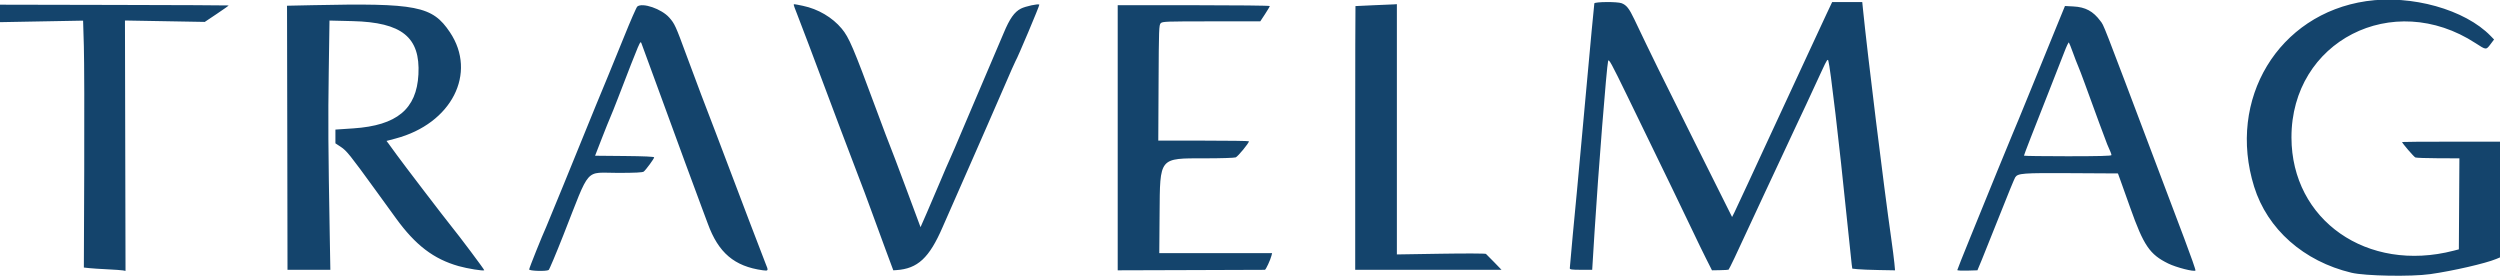 <svg id="svg" version="1.1" xmlns="http://www.w3.org/2000/svg" xmlns:xlink="http://www.w3.org/1999/xlink" width="400" height="44.244" viewBox="0, 0, 400,44.244"><g id="svgg"><path id="path0" d="M378.606 0.183 C 364.539 2.237,356.297 15.876,360.662 29.873 C 362.783 36.674,368.598 41.815,376.234 43.638 C 378.430 44.162,385.762 44.292,388.833 43.861 C 392.422 43.357,397.699 42.145,399.400 41.434 L 400.000 41.184 400.000 31.925 L 400.000 22.667 392.167 22.667 C 387.858 22.667,384.333 22.691,384.333 22.720 C 384.333 22.902,386.224 25.101,386.461 25.195 C 386.620 25.258,388.270 25.315,390.127 25.322 L 393.504 25.333 393.460 32.614 L 393.417 39.895 392.583 40.111 C 378.762 43.687,366.656 35.238,366.634 22.000 C 366.608 6.588,382.843 -1.728,396.095 6.910 C 397.795 8.018,397.771 8.016,398.484 7.071 L 399.051 6.318 398.503 5.753 C 394.405 1.525,385.838 -0.873,378.606 0.183 M255.094 0.542 C 255.059 0.656,254.453 7.125,253.746 14.917 C 253.039 22.708,252.400 29.683,252.326 30.417 C 252.051 33.140,251.167 42.677,251.167 42.917 C 251.167 43.123,251.479 43.167,252.960 43.167 L 254.752 43.167 255.131 37.042 C 255.712 27.652,257.055 10.738,257.297 9.771 C 257.403 9.348,257.771 10.020,260.448 15.521 C 266.412 27.777,269.886 34.952,270.927 37.167 C 271.510 38.404,272.420 40.279,272.951 41.333 L 273.917 43.250 275.217 43.228 C 275.931 43.216,276.541 43.178,276.572 43.145 C 276.718 42.983,277.958 40.389,279.547 36.917 C 280.512 34.808,281.804 32.033,282.419 30.750 C 283.034 29.467,284.157 27.067,284.915 25.417 C 285.673 23.767,286.724 21.517,287.250 20.417 C 288.141 18.555,289.446 15.755,291.545 11.202 C 292.269 9.631,292.432 9.383,292.531 9.702 C 292.842 10.702,294.298 23.085,295.496 34.917 C 295.868 38.583,296.216 41.898,296.270 42.282 L 296.368 42.980 297.226 43.071 C 297.697 43.121,299.236 43.182,300.645 43.207 L 303.207 43.253 303.099 42.085 C 303.039 41.442,302.808 39.642,302.586 38.083 C 301.407 29.833,298.792 8.603,298.074 1.458 L 297.961 0.333 295.552 0.333 L 293.144 0.333 292.218 2.292 C 291.709 3.369,290.411 6.162,289.333 8.500 C 286.836 13.917,283.253 21.643,282.339 23.583 C 281.950 24.408,280.780 26.937,279.739 29.203 C 278.698 31.469,277.685 33.637,277.489 34.021 L 277.133 34.720 271.186 22.818 C 265.856 12.151,264.177 8.734,261.490 3.083 C 260.664 1.348,260.237 0.810,259.447 0.511 C 258.761 0.251,255.173 0.276,255.094 0.542 M-0.000 2.148 L -0.000 3.546 6.647 3.423 L 13.295 3.301 13.416 7.359 C 13.483 9.591,13.510 18.479,13.477 27.111 L 13.417 42.805 14.250 42.897 C 14.708 42.948,16.021 43.034,17.167 43.088 C 18.313 43.143,19.438 43.222,19.667 43.264 L 20.083 43.342 20.038 23.311 L 19.993 3.280 26.379 3.393 L 32.765 3.507 34.699 2.212 C 35.763 1.500,36.614 0.896,36.590 0.871 C 36.567 0.846,28.324 0.808,18.274 0.788 L -0.000 0.750 -0.000 2.148 M50.000 0.829 L 45.917 0.917 45.925 1.542 C 45.930 1.885,45.948 11.392,45.967 22.667 L 46.000 43.167 49.428 43.167 L 52.856 43.167 52.762 37.792 C 52.510 23.350,52.485 19.360,52.597 11.635 L 52.718 3.289 56.401 3.379 C 64.320 3.572,67.266 5.957,66.948 11.917 C 66.653 17.458,63.498 20.072,56.542 20.540 L 53.667 20.733 53.667 21.833 L 53.667 22.932 54.541 23.508 C 55.454 24.108,56.010 24.800,60.056 30.378 C 61.171 31.915,62.656 33.962,63.357 34.928 C 66.481 39.233,69.379 41.444,73.379 42.577 C 74.783 42.975,77.335 43.387,77.482 43.240 C 77.544 43.178,73.452 37.716,72.183 36.167 C 71.243 35.018,64.395 26.057,63.459 24.750 C 62.934 24.017,62.355 23.221,62.173 22.983 L 61.841 22.548 63.282 22.168 C 72.258 19.796,76.390 11.715,71.982 5.150 C 69.165 0.956,66.693 0.470,50.000 0.829 M126.999 0.792 C 126.998 0.860,127.224 1.479,127.501 2.167 C 127.976 3.343,129.857 8.328,134.515 20.750 C 135.615 23.683,136.912 27.096,137.397 28.333 C 137.883 29.571,138.754 31.896,139.333 33.500 C 139.913 35.104,140.959 37.954,141.657 39.833 L 142.927 43.250 143.422 43.217 C 146.827 42.992,148.685 41.266,150.812 36.353 C 151.551 34.646,152.578 32.313,153.094 31.167 C 153.610 30.021,154.731 27.471,155.587 25.500 C 156.442 23.529,157.527 21.054,157.999 20.000 C 158.470 18.946,159.647 16.246,160.614 14.000 C 161.580 11.754,162.426 9.842,162.493 9.750 C 162.764 9.378,166.376 0.820,166.295 0.740 C 166.117 0.562,164.066 1.007,163.338 1.381 C 162.298 1.916,161.545 2.987,160.586 5.292 C 160.138 6.369,158.804 9.500,157.621 12.250 C 156.438 15.000,154.794 18.862,153.967 20.833 C 153.140 22.804,152.249 24.879,151.986 25.443 C 151.723 26.008,151.027 27.621,150.440 29.027 C 149.853 30.433,148.903 32.655,148.329 33.964 L 147.285 36.346 144.974 30.131 C 143.703 26.713,142.560 23.692,142.433 23.417 C 142.306 23.142,141.296 20.468,140.188 17.475 C 136.512 7.548,135.850 5.998,134.676 4.583 C 133.186 2.786,130.878 1.429,128.465 0.931 C 126.981 0.625,127.000 0.627,126.999 0.792 M219.750 0.838 C 218.192 0.897,216.898 0.958,216.875 0.973 C 216.852 0.988,216.833 10.487,216.833 22.083 L 216.833 43.167 228.537 43.167 L 240.241 43.167 239.079 41.964 C 238.440 41.303,237.842 40.699,237.750 40.623 C 237.658 40.547,234.415 40.535,230.542 40.597 L 223.500 40.710 223.500 20.688 L 223.500 0.667 223.042 0.699 C 222.790 0.716,221.308 0.779,219.750 0.838 M101.969 1.044 C 101.829 1.157,100.869 3.350,99.837 5.917 C 98.805 8.483,97.657 11.296,97.286 12.167 C 96.630 13.706,95.138 17.353,90.093 29.750 C 88.749 33.050,87.532 36.007,87.387 36.321 C 86.761 37.677,84.667 42.901,84.667 43.107 C 84.667 43.359,87.407 43.440,87.786 43.199 C 87.898 43.128,88.964 40.598,90.155 37.577 C 94.544 26.445,93.462 27.670,98.917 27.662 C 101.675 27.658,102.820 27.599,103.000 27.453 C 103.363 27.158,104.667 25.378,104.667 25.176 C 104.667 25.064,103.036 24.990,99.940 24.961 L 95.213 24.917 96.282 22.167 C 96.871 20.654,97.488 19.117,97.655 18.750 C 97.821 18.383,98.376 16.996,98.889 15.667 C 102.518 6.263,102.438 6.448,102.638 6.949 C 102.740 7.206,103.835 10.192,105.072 13.583 C 107.979 21.556,111.878 32.161,112.333 33.333 C 112.529 33.837,112.941 34.941,113.248 35.785 C 114.947 40.453,117.498 42.616,122.042 43.244 C 122.956 43.371,122.978 43.321,122.503 42.198 C 122.322 41.768,121.150 38.717,119.900 35.417 C 115.186 22.973,112.861 16.862,112.197 15.167 C 111.821 14.204,110.756 11.356,109.831 8.836 C 108.109 4.144,107.946 3.787,107.082 2.812 C 105.852 1.425,102.803 0.370,101.969 1.044 M178.833 22.042 L 178.833 43.250 190.542 43.214 C 196.981 43.194,202.310 43.175,202.384 43.172 C 202.531 43.166,203.261 41.597,203.430 40.922 L 203.536 40.500 194.511 40.500 L 185.485 40.500 185.534 34.208 C 185.605 25.089,185.405 25.333,192.817 25.333 C 195.289 25.333,197.492 25.265,197.713 25.181 C 198.060 25.049,199.833 22.895,199.833 22.605 C 199.833 22.547,196.569 22.500,192.579 22.500 L 185.325 22.500 185.371 13.256 C 185.414 4.623,185.436 3.992,185.716 3.714 C 185.994 3.437,186.551 3.417,193.829 3.417 L 201.643 3.417 202.405 2.258 C 202.824 1.620,203.167 1.039,203.167 0.966 C 203.167 0.893,197.692 0.833,191.000 0.833 L 178.833 0.833 178.833 22.042 M329.004 4.356 C 328.240 6.223,326.425 10.675,324.970 14.250 C 323.515 17.825,322.208 21.001,322.064 21.307 C 321.921 21.613,320.809 24.313,319.593 27.307 C 318.377 30.301,316.433 35.074,315.274 37.913 C 314.115 40.753,313.167 43.137,313.167 43.211 C 313.167 43.285,313.891 43.324,314.776 43.298 L 316.386 43.250 317.117 41.500 C 317.519 40.537,318.825 37.275,320.020 34.250 C 321.214 31.225,322.298 28.584,322.429 28.382 C 322.857 27.716,323.586 27.661,331.418 27.707 L 338.871 27.750 339.175 28.583 C 339.343 29.042,340.093 31.142,340.842 33.250 C 342.993 39.300,343.954 40.710,346.917 42.163 C 348.197 42.791,351.037 43.519,351.275 43.281 C 351.332 43.223,350.535 40.942,349.503 38.213 C 348.471 35.483,346.479 30.212,345.078 26.500 C 336.106 2.732,336.668 4.175,336.059 3.352 C 334.907 1.795,333.677 1.134,331.746 1.032 L 330.394 0.961 329.004 4.356 M331.668 8.417 C 331.965 9.242,332.341 10.217,332.504 10.583 C 332.666 10.950,333.139 12.188,333.555 13.333 C 335.093 17.575,337.005 22.760,337.150 23.083 C 337.677 24.257,337.833 24.655,337.833 24.817 C 337.833 24.947,335.809 25.000,330.833 25.000 C 326.983 25.000,323.833 24.958,323.833 24.906 C 323.833 24.784,325.393 20.765,327.743 14.833 C 328.778 12.221,329.915 9.318,330.269 8.382 C 330.623 7.446,330.961 6.733,331.020 6.798 C 331.079 6.863,331.370 7.592,331.668 8.417 " stroke="none" fill="#14446c" fill-rule="evenodd"></path><path id="path1" d="" stroke="none" fill="#18446c" fill-rule="evenodd"></path><path id="path2" d="" stroke="none" fill="#18446c" fill-rule="evenodd"></path><path id="path3" d="" stroke="none" fill="#18446c" fill-rule="evenodd"></path><path id="path4" d="" stroke="none" fill="#18446c" fill-rule="evenodd"></path></g></svg>